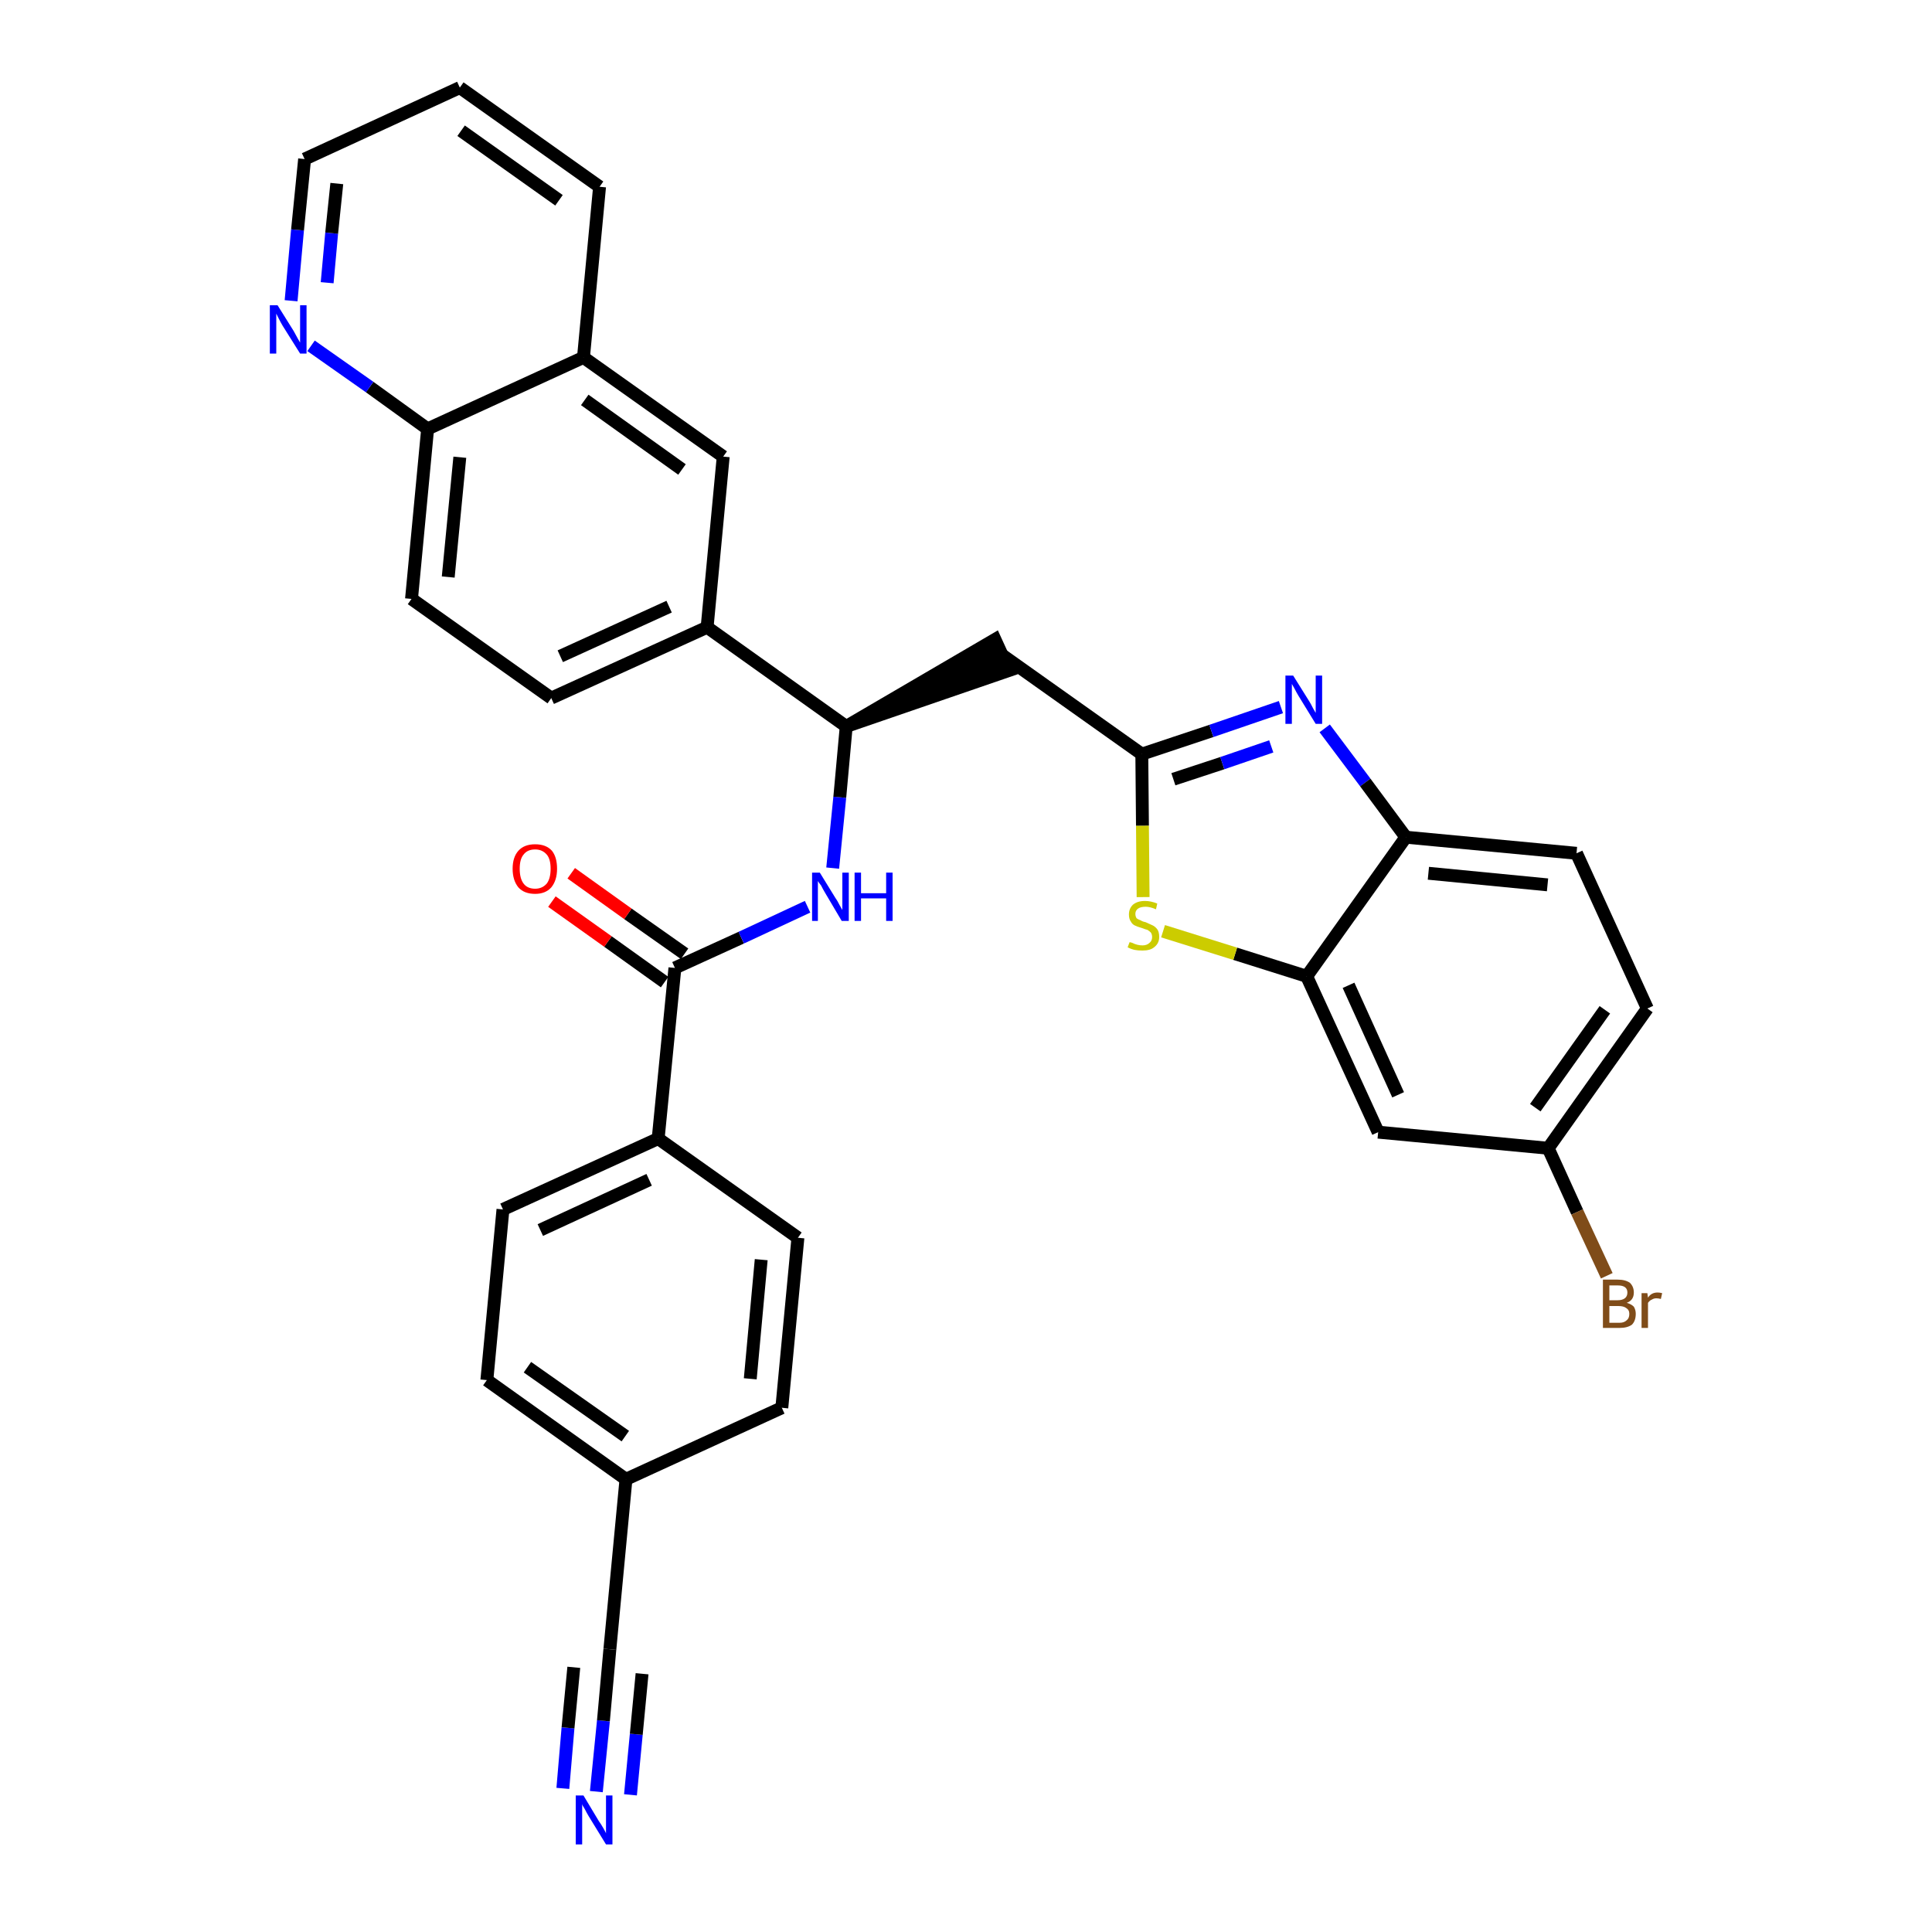 <?xml version='1.0' encoding='iso-8859-1'?>
<svg version='1.1' baseProfile='full'
              xmlns='http://www.w3.org/2000/svg'
                      xmlns:rdkit='http://www.rdkit.org/xml'
                      xmlns:xlink='http://www.w3.org/1999/xlink'
                  xml:space='preserve'
width='300px' height='300px' viewBox='0 0 300 300'>
<!-- END OF HEADER -->
<path class='bond-0 atom-0 atom-1' d='M 92.6,278.2 L 93.7,267.2' style='fill:none;fill-rule:evenodd;stroke:#0000FF;stroke-width:2.0px;stroke-linecap:butt;stroke-linejoin:miter;stroke-opacity:1' />
<path class='bond-0 atom-0 atom-1' d='M 93.7,267.2 L 94.7,256.1' style='fill:none;fill-rule:evenodd;stroke:#000000;stroke-width:2.0px;stroke-linecap:butt;stroke-linejoin:miter;stroke-opacity:1' />
<path class='bond-0 atom-0 atom-1' d='M 97.9,278.7 L 98.8,269.3' style='fill:none;fill-rule:evenodd;stroke:#0000FF;stroke-width:2.0px;stroke-linecap:butt;stroke-linejoin:miter;stroke-opacity:1' />
<path class='bond-0 atom-0 atom-1' d='M 98.8,269.3 L 99.7,259.9' style='fill:none;fill-rule:evenodd;stroke:#000000;stroke-width:2.0px;stroke-linecap:butt;stroke-linejoin:miter;stroke-opacity:1' />
<path class='bond-0 atom-0 atom-1' d='M 87.4,277.7 L 88.2,268.3' style='fill:none;fill-rule:evenodd;stroke:#0000FF;stroke-width:2.0px;stroke-linecap:butt;stroke-linejoin:miter;stroke-opacity:1' />
<path class='bond-0 atom-0 atom-1' d='M 88.2,268.3 L 89.1,258.9' style='fill:none;fill-rule:evenodd;stroke:#000000;stroke-width:2.0px;stroke-linecap:butt;stroke-linejoin:miter;stroke-opacity:1' />
<path class='bond-1 atom-1 atom-2' d='M 94.7,256.1 L 97.2,229.7' style='fill:none;fill-rule:evenodd;stroke:#000000;stroke-width:2.0px;stroke-linecap:butt;stroke-linejoin:miter;stroke-opacity:1' />
<path class='bond-2 atom-2 atom-3' d='M 97.2,229.7 L 75.6,214.3' style='fill:none;fill-rule:evenodd;stroke:#000000;stroke-width:2.0px;stroke-linecap:butt;stroke-linejoin:miter;stroke-opacity:1' />
<path class='bond-2 atom-2 atom-3' d='M 97.1,223.0 L 81.9,212.3' style='fill:none;fill-rule:evenodd;stroke:#000000;stroke-width:2.0px;stroke-linecap:butt;stroke-linejoin:miter;stroke-opacity:1' />
<path class='bond-32 atom-32 atom-2' d='M 121.4,218.6 L 97.2,229.7' style='fill:none;fill-rule:evenodd;stroke:#000000;stroke-width:2.0px;stroke-linecap:butt;stroke-linejoin:miter;stroke-opacity:1' />
<path class='bond-3 atom-3 atom-4' d='M 75.6,214.3 L 78.1,187.8' style='fill:none;fill-rule:evenodd;stroke:#000000;stroke-width:2.0px;stroke-linecap:butt;stroke-linejoin:miter;stroke-opacity:1' />
<path class='bond-4 atom-4 atom-5' d='M 78.1,187.8 L 102.2,176.8' style='fill:none;fill-rule:evenodd;stroke:#000000;stroke-width:2.0px;stroke-linecap:butt;stroke-linejoin:miter;stroke-opacity:1' />
<path class='bond-4 atom-4 atom-5' d='M 83.9,191.0 L 100.8,183.2' style='fill:none;fill-rule:evenodd;stroke:#000000;stroke-width:2.0px;stroke-linecap:butt;stroke-linejoin:miter;stroke-opacity:1' />
<path class='bond-5 atom-5 atom-6' d='M 102.2,176.8 L 104.8,150.3' style='fill:none;fill-rule:evenodd;stroke:#000000;stroke-width:2.0px;stroke-linecap:butt;stroke-linejoin:miter;stroke-opacity:1' />
<path class='bond-30 atom-5 atom-31' d='M 102.2,176.8 L 123.9,192.2' style='fill:none;fill-rule:evenodd;stroke:#000000;stroke-width:2.0px;stroke-linecap:butt;stroke-linejoin:miter;stroke-opacity:1' />
<path class='bond-6 atom-6 atom-7' d='M 106.3,148.1 L 97.5,141.9' style='fill:none;fill-rule:evenodd;stroke:#000000;stroke-width:2.0px;stroke-linecap:butt;stroke-linejoin:miter;stroke-opacity:1' />
<path class='bond-6 atom-6 atom-7' d='M 97.5,141.9 L 88.7,135.6' style='fill:none;fill-rule:evenodd;stroke:#FF0000;stroke-width:2.0px;stroke-linecap:butt;stroke-linejoin:miter;stroke-opacity:1' />
<path class='bond-6 atom-6 atom-7' d='M 103.2,152.5 L 94.4,146.2' style='fill:none;fill-rule:evenodd;stroke:#000000;stroke-width:2.0px;stroke-linecap:butt;stroke-linejoin:miter;stroke-opacity:1' />
<path class='bond-6 atom-6 atom-7' d='M 94.4,146.2 L 85.7,140.0' style='fill:none;fill-rule:evenodd;stroke:#FF0000;stroke-width:2.0px;stroke-linecap:butt;stroke-linejoin:miter;stroke-opacity:1' />
<path class='bond-7 atom-6 atom-8' d='M 104.8,150.3 L 115.1,145.6' style='fill:none;fill-rule:evenodd;stroke:#000000;stroke-width:2.0px;stroke-linecap:butt;stroke-linejoin:miter;stroke-opacity:1' />
<path class='bond-7 atom-6 atom-8' d='M 115.1,145.6 L 125.4,140.8' style='fill:none;fill-rule:evenodd;stroke:#0000FF;stroke-width:2.0px;stroke-linecap:butt;stroke-linejoin:miter;stroke-opacity:1' />
<path class='bond-8 atom-8 atom-9' d='M 129.3,134.8 L 130.4,123.8' style='fill:none;fill-rule:evenodd;stroke:#0000FF;stroke-width:2.0px;stroke-linecap:butt;stroke-linejoin:miter;stroke-opacity:1' />
<path class='bond-8 atom-8 atom-9' d='M 130.4,123.8 L 131.4,112.8' style='fill:none;fill-rule:evenodd;stroke:#000000;stroke-width:2.0px;stroke-linecap:butt;stroke-linejoin:miter;stroke-opacity:1' />
<path class='bond-9 atom-9 atom-10' d='M 131.4,112.8 L 156.7,104.1 L 154.5,99.3 Z' style='fill:#000000;fill-rule:evenodd;fill-opacity:1;stroke:#000000;stroke-width:2.0px;stroke-linecap:butt;stroke-linejoin:miter;stroke-opacity:1;' />
<path class='bond-20 atom-9 atom-21' d='M 131.4,112.8 L 109.8,97.4' style='fill:none;fill-rule:evenodd;stroke:#000000;stroke-width:2.0px;stroke-linecap:butt;stroke-linejoin:miter;stroke-opacity:1' />
<path class='bond-10 atom-10 atom-11' d='M 155.6,101.7 L 177.3,117.1' style='fill:none;fill-rule:evenodd;stroke:#000000;stroke-width:2.0px;stroke-linecap:butt;stroke-linejoin:miter;stroke-opacity:1' />
<path class='bond-11 atom-11 atom-12' d='M 177.3,117.1 L 188.1,113.5' style='fill:none;fill-rule:evenodd;stroke:#000000;stroke-width:2.0px;stroke-linecap:butt;stroke-linejoin:miter;stroke-opacity:1' />
<path class='bond-11 atom-11 atom-12' d='M 188.1,113.5 L 198.9,109.8' style='fill:none;fill-rule:evenodd;stroke:#0000FF;stroke-width:2.0px;stroke-linecap:butt;stroke-linejoin:miter;stroke-opacity:1' />
<path class='bond-11 atom-11 atom-12' d='M 182.2,121.0 L 189.8,118.5' style='fill:none;fill-rule:evenodd;stroke:#000000;stroke-width:2.0px;stroke-linecap:butt;stroke-linejoin:miter;stroke-opacity:1' />
<path class='bond-11 atom-11 atom-12' d='M 189.8,118.5 L 197.4,115.9' style='fill:none;fill-rule:evenodd;stroke:#0000FF;stroke-width:2.0px;stroke-linecap:butt;stroke-linejoin:miter;stroke-opacity:1' />
<path class='bond-33 atom-20 atom-11' d='M 177.5,139.3 L 177.4,128.2' style='fill:none;fill-rule:evenodd;stroke:#CCCC00;stroke-width:2.0px;stroke-linecap:butt;stroke-linejoin:miter;stroke-opacity:1' />
<path class='bond-33 atom-20 atom-11' d='M 177.4,128.2 L 177.3,117.1' style='fill:none;fill-rule:evenodd;stroke:#000000;stroke-width:2.0px;stroke-linecap:butt;stroke-linejoin:miter;stroke-opacity:1' />
<path class='bond-12 atom-12 atom-13' d='M 205.7,113.1 L 212.0,121.5' style='fill:none;fill-rule:evenodd;stroke:#0000FF;stroke-width:2.0px;stroke-linecap:butt;stroke-linejoin:miter;stroke-opacity:1' />
<path class='bond-12 atom-12 atom-13' d='M 212.0,121.5 L 218.3,130.0' style='fill:none;fill-rule:evenodd;stroke:#000000;stroke-width:2.0px;stroke-linecap:butt;stroke-linejoin:miter;stroke-opacity:1' />
<path class='bond-13 atom-13 atom-14' d='M 218.3,130.0 L 244.8,132.5' style='fill:none;fill-rule:evenodd;stroke:#000000;stroke-width:2.0px;stroke-linecap:butt;stroke-linejoin:miter;stroke-opacity:1' />
<path class='bond-13 atom-13 atom-14' d='M 221.8,135.6 L 240.3,137.4' style='fill:none;fill-rule:evenodd;stroke:#000000;stroke-width:2.0px;stroke-linecap:butt;stroke-linejoin:miter;stroke-opacity:1' />
<path class='bond-35 atom-19 atom-13' d='M 202.9,151.6 L 218.3,130.0' style='fill:none;fill-rule:evenodd;stroke:#000000;stroke-width:2.0px;stroke-linecap:butt;stroke-linejoin:miter;stroke-opacity:1' />
<path class='bond-14 atom-14 atom-15' d='M 244.8,132.5 L 255.8,156.6' style='fill:none;fill-rule:evenodd;stroke:#000000;stroke-width:2.0px;stroke-linecap:butt;stroke-linejoin:miter;stroke-opacity:1' />
<path class='bond-15 atom-15 atom-16' d='M 255.8,156.6 L 240.4,178.3' style='fill:none;fill-rule:evenodd;stroke:#000000;stroke-width:2.0px;stroke-linecap:butt;stroke-linejoin:miter;stroke-opacity:1' />
<path class='bond-15 atom-15 atom-16' d='M 249.2,156.8 L 238.4,172.0' style='fill:none;fill-rule:evenodd;stroke:#000000;stroke-width:2.0px;stroke-linecap:butt;stroke-linejoin:miter;stroke-opacity:1' />
<path class='bond-16 atom-16 atom-17' d='M 240.4,178.3 L 244.9,188.2' style='fill:none;fill-rule:evenodd;stroke:#000000;stroke-width:2.0px;stroke-linecap:butt;stroke-linejoin:miter;stroke-opacity:1' />
<path class='bond-16 atom-16 atom-17' d='M 244.9,188.2 L 249.5,198.1' style='fill:none;fill-rule:evenodd;stroke:#7F4C19;stroke-width:2.0px;stroke-linecap:butt;stroke-linejoin:miter;stroke-opacity:1' />
<path class='bond-17 atom-16 atom-18' d='M 240.4,178.3 L 214.0,175.8' style='fill:none;fill-rule:evenodd;stroke:#000000;stroke-width:2.0px;stroke-linecap:butt;stroke-linejoin:miter;stroke-opacity:1' />
<path class='bond-18 atom-18 atom-19' d='M 214.0,175.8 L 202.9,151.6' style='fill:none;fill-rule:evenodd;stroke:#000000;stroke-width:2.0px;stroke-linecap:butt;stroke-linejoin:miter;stroke-opacity:1' />
<path class='bond-18 atom-18 atom-19' d='M 217.1,170.0 L 209.4,153.0' style='fill:none;fill-rule:evenodd;stroke:#000000;stroke-width:2.0px;stroke-linecap:butt;stroke-linejoin:miter;stroke-opacity:1' />
<path class='bond-19 atom-19 atom-20' d='M 202.9,151.6 L 191.8,148.1' style='fill:none;fill-rule:evenodd;stroke:#000000;stroke-width:2.0px;stroke-linecap:butt;stroke-linejoin:miter;stroke-opacity:1' />
<path class='bond-19 atom-19 atom-20' d='M 191.8,148.1 L 180.6,144.6' style='fill:none;fill-rule:evenodd;stroke:#CCCC00;stroke-width:2.0px;stroke-linecap:butt;stroke-linejoin:miter;stroke-opacity:1' />
<path class='bond-21 atom-21 atom-22' d='M 109.8,97.4 L 85.6,108.4' style='fill:none;fill-rule:evenodd;stroke:#000000;stroke-width:2.0px;stroke-linecap:butt;stroke-linejoin:miter;stroke-opacity:1' />
<path class='bond-21 atom-21 atom-22' d='M 103.9,94.2 L 87.0,101.9' style='fill:none;fill-rule:evenodd;stroke:#000000;stroke-width:2.0px;stroke-linecap:butt;stroke-linejoin:miter;stroke-opacity:1' />
<path class='bond-34 atom-30 atom-21' d='M 112.3,70.9 L 109.8,97.4' style='fill:none;fill-rule:evenodd;stroke:#000000;stroke-width:2.0px;stroke-linecap:butt;stroke-linejoin:miter;stroke-opacity:1' />
<path class='bond-22 atom-22 atom-23' d='M 85.6,108.4 L 63.9,93.0' style='fill:none;fill-rule:evenodd;stroke:#000000;stroke-width:2.0px;stroke-linecap:butt;stroke-linejoin:miter;stroke-opacity:1' />
<path class='bond-23 atom-23 atom-24' d='M 63.9,93.0 L 66.4,66.6' style='fill:none;fill-rule:evenodd;stroke:#000000;stroke-width:2.0px;stroke-linecap:butt;stroke-linejoin:miter;stroke-opacity:1' />
<path class='bond-23 atom-23 atom-24' d='M 69.6,89.6 L 71.4,71.0' style='fill:none;fill-rule:evenodd;stroke:#000000;stroke-width:2.0px;stroke-linecap:butt;stroke-linejoin:miter;stroke-opacity:1' />
<path class='bond-24 atom-24 atom-25' d='M 66.4,66.6 L 57.4,60.1' style='fill:none;fill-rule:evenodd;stroke:#000000;stroke-width:2.0px;stroke-linecap:butt;stroke-linejoin:miter;stroke-opacity:1' />
<path class='bond-24 atom-24 atom-25' d='M 57.4,60.1 L 48.3,53.7' style='fill:none;fill-rule:evenodd;stroke:#0000FF;stroke-width:2.0px;stroke-linecap:butt;stroke-linejoin:miter;stroke-opacity:1' />
<path class='bond-36 atom-29 atom-24' d='M 90.6,55.5 L 66.4,66.6' style='fill:none;fill-rule:evenodd;stroke:#000000;stroke-width:2.0px;stroke-linecap:butt;stroke-linejoin:miter;stroke-opacity:1' />
<path class='bond-25 atom-25 atom-26' d='M 45.2,46.7 L 46.2,35.7' style='fill:none;fill-rule:evenodd;stroke:#0000FF;stroke-width:2.0px;stroke-linecap:butt;stroke-linejoin:miter;stroke-opacity:1' />
<path class='bond-25 atom-25 atom-26' d='M 46.2,35.7 L 47.3,24.7' style='fill:none;fill-rule:evenodd;stroke:#000000;stroke-width:2.0px;stroke-linecap:butt;stroke-linejoin:miter;stroke-opacity:1' />
<path class='bond-25 atom-25 atom-26' d='M 50.8,43.9 L 51.5,36.2' style='fill:none;fill-rule:evenodd;stroke:#0000FF;stroke-width:2.0px;stroke-linecap:butt;stroke-linejoin:miter;stroke-opacity:1' />
<path class='bond-25 atom-25 atom-26' d='M 51.5,36.2 L 52.3,28.5' style='fill:none;fill-rule:evenodd;stroke:#000000;stroke-width:2.0px;stroke-linecap:butt;stroke-linejoin:miter;stroke-opacity:1' />
<path class='bond-26 atom-26 atom-27' d='M 47.3,24.7 L 71.4,13.6' style='fill:none;fill-rule:evenodd;stroke:#000000;stroke-width:2.0px;stroke-linecap:butt;stroke-linejoin:miter;stroke-opacity:1' />
<path class='bond-27 atom-27 atom-28' d='M 71.4,13.6 L 93.1,29.0' style='fill:none;fill-rule:evenodd;stroke:#000000;stroke-width:2.0px;stroke-linecap:butt;stroke-linejoin:miter;stroke-opacity:1' />
<path class='bond-27 atom-27 atom-28' d='M 71.6,20.3 L 86.8,31.1' style='fill:none;fill-rule:evenodd;stroke:#000000;stroke-width:2.0px;stroke-linecap:butt;stroke-linejoin:miter;stroke-opacity:1' />
<path class='bond-28 atom-28 atom-29' d='M 93.1,29.0 L 90.6,55.5' style='fill:none;fill-rule:evenodd;stroke:#000000;stroke-width:2.0px;stroke-linecap:butt;stroke-linejoin:miter;stroke-opacity:1' />
<path class='bond-29 atom-29 atom-30' d='M 90.6,55.5 L 112.3,70.9' style='fill:none;fill-rule:evenodd;stroke:#000000;stroke-width:2.0px;stroke-linecap:butt;stroke-linejoin:miter;stroke-opacity:1' />
<path class='bond-29 atom-29 atom-30' d='M 90.8,62.1 L 105.9,72.9' style='fill:none;fill-rule:evenodd;stroke:#000000;stroke-width:2.0px;stroke-linecap:butt;stroke-linejoin:miter;stroke-opacity:1' />
<path class='bond-31 atom-31 atom-32' d='M 123.9,192.2 L 121.4,218.6' style='fill:none;fill-rule:evenodd;stroke:#000000;stroke-width:2.0px;stroke-linecap:butt;stroke-linejoin:miter;stroke-opacity:1' />
<path class='bond-31 atom-31 atom-32' d='M 118.2,195.6 L 116.5,214.1' style='fill:none;fill-rule:evenodd;stroke:#000000;stroke-width:2.0px;stroke-linecap:butt;stroke-linejoin:miter;stroke-opacity:1' />
<path  class='atom-0' d='M 90.6 278.8
L 93.0 282.8
Q 93.3 283.2, 93.7 283.9
Q 94.1 284.6, 94.1 284.7
L 94.1 278.8
L 95.1 278.8
L 95.1 286.4
L 94.1 286.4
L 91.4 282.0
Q 91.1 281.5, 90.8 280.9
Q 90.4 280.3, 90.4 280.1
L 90.4 286.4
L 89.4 286.4
L 89.4 278.8
L 90.6 278.8
' fill='#0000FF'/>
<path  class='atom-7' d='M 79.6 134.9
Q 79.6 133.1, 80.5 132.1
Q 81.4 131.1, 83.1 131.1
Q 84.8 131.1, 85.7 132.1
Q 86.5 133.1, 86.5 134.9
Q 86.5 136.7, 85.6 137.8
Q 84.7 138.8, 83.1 138.8
Q 81.4 138.8, 80.5 137.8
Q 79.6 136.7, 79.6 134.9
M 83.1 138.0
Q 84.2 138.0, 84.9 137.2
Q 85.5 136.4, 85.5 134.9
Q 85.5 133.4, 84.9 132.7
Q 84.2 131.9, 83.1 131.9
Q 81.9 131.9, 81.3 132.7
Q 80.7 133.4, 80.7 134.9
Q 80.7 136.4, 81.3 137.2
Q 81.9 138.0, 83.1 138.0
' fill='#FF0000'/>
<path  class='atom-8' d='M 127.3 135.5
L 129.7 139.4
Q 130.0 139.8, 130.4 140.6
Q 130.8 141.3, 130.8 141.3
L 130.8 135.5
L 131.8 135.5
L 131.8 143.0
L 130.7 143.0
L 128.1 138.6
Q 127.8 138.1, 127.5 137.5
Q 127.1 137.0, 127.0 136.8
L 127.0 143.0
L 126.1 143.0
L 126.1 135.5
L 127.3 135.5
' fill='#0000FF'/>
<path  class='atom-8' d='M 132.7 135.5
L 133.7 135.5
L 133.7 138.7
L 137.6 138.7
L 137.6 135.5
L 138.6 135.5
L 138.6 143.0
L 137.6 143.0
L 137.6 139.5
L 133.7 139.5
L 133.7 143.0
L 132.7 143.0
L 132.7 135.5
' fill='#0000FF'/>
<path  class='atom-12' d='M 200.8 104.9
L 203.3 108.9
Q 203.5 109.2, 203.9 110.0
Q 204.3 110.7, 204.3 110.7
L 204.3 104.9
L 205.3 104.9
L 205.3 112.4
L 204.3 112.4
L 201.6 108.0
Q 201.3 107.5, 201.0 106.9
Q 200.7 106.4, 200.6 106.2
L 200.6 112.4
L 199.6 112.4
L 199.6 104.9
L 200.8 104.9
' fill='#0000FF'/>
<path  class='atom-17' d='M 252.6 202.3
Q 253.3 202.5, 253.7 202.9
Q 254.0 203.4, 254.0 204.0
Q 254.0 205.1, 253.4 205.7
Q 252.7 206.2, 251.5 206.2
L 248.9 206.2
L 248.9 198.7
L 251.2 198.7
Q 252.4 198.7, 253.1 199.2
Q 253.7 199.8, 253.7 200.7
Q 253.7 201.9, 252.6 202.3
M 249.9 199.6
L 249.9 201.9
L 251.2 201.9
Q 251.9 201.9, 252.3 201.6
Q 252.7 201.3, 252.7 200.7
Q 252.7 199.6, 251.2 199.6
L 249.9 199.6
M 251.5 205.4
Q 252.2 205.4, 252.6 205.0
Q 253.0 204.7, 253.0 204.0
Q 253.0 203.4, 252.5 203.1
Q 252.1 202.8, 251.3 202.8
L 249.9 202.8
L 249.9 205.4
L 251.5 205.4
' fill='#7F4C19'/>
<path  class='atom-17' d='M 255.8 200.8
L 255.9 201.5
Q 256.4 200.7, 257.4 200.7
Q 257.7 200.7, 258.1 200.8
L 257.9 201.7
Q 257.5 201.6, 257.2 201.6
Q 256.8 201.6, 256.5 201.8
Q 256.2 201.9, 255.9 202.3
L 255.9 206.2
L 254.9 206.2
L 254.9 200.8
L 255.8 200.8
' fill='#7F4C19'/>
<path  class='atom-20' d='M 175.4 146.3
Q 175.5 146.3, 175.8 146.4
Q 176.2 146.6, 176.6 146.7
Q 177.0 146.8, 177.4 146.8
Q 178.1 146.8, 178.5 146.4
Q 178.9 146.1, 178.9 145.5
Q 178.9 145.1, 178.7 144.8
Q 178.5 144.6, 178.2 144.4
Q 177.8 144.3, 177.3 144.1
Q 176.6 143.9, 176.2 143.7
Q 175.8 143.5, 175.6 143.1
Q 175.3 142.7, 175.3 142.0
Q 175.3 141.1, 175.9 140.5
Q 176.6 139.9, 177.8 139.9
Q 178.7 139.9, 179.7 140.3
L 179.5 141.2
Q 178.6 140.8, 177.9 140.8
Q 177.1 140.8, 176.7 141.1
Q 176.3 141.4, 176.3 141.9
Q 176.3 142.3, 176.5 142.6
Q 176.8 142.8, 177.1 142.9
Q 177.4 143.1, 177.9 143.2
Q 178.6 143.5, 179.0 143.7
Q 179.4 143.9, 179.7 144.3
Q 180.0 144.7, 180.0 145.5
Q 180.0 146.5, 179.2 147.1
Q 178.6 147.6, 177.4 147.6
Q 176.7 147.6, 176.2 147.5
Q 175.7 147.4, 175.1 147.1
L 175.4 146.3
' fill='#CCCC00'/>
<path  class='atom-25' d='M 43.1 47.4
L 45.6 51.4
Q 45.8 51.8, 46.2 52.5
Q 46.6 53.2, 46.6 53.2
L 46.6 47.4
L 47.6 47.4
L 47.6 54.9
L 46.6 54.9
L 43.9 50.6
Q 43.6 50.1, 43.3 49.5
Q 43.0 48.9, 42.9 48.7
L 42.9 54.9
L 41.9 54.9
L 41.9 47.4
L 43.1 47.4
' fill='#0000FF'/>
</svg>

